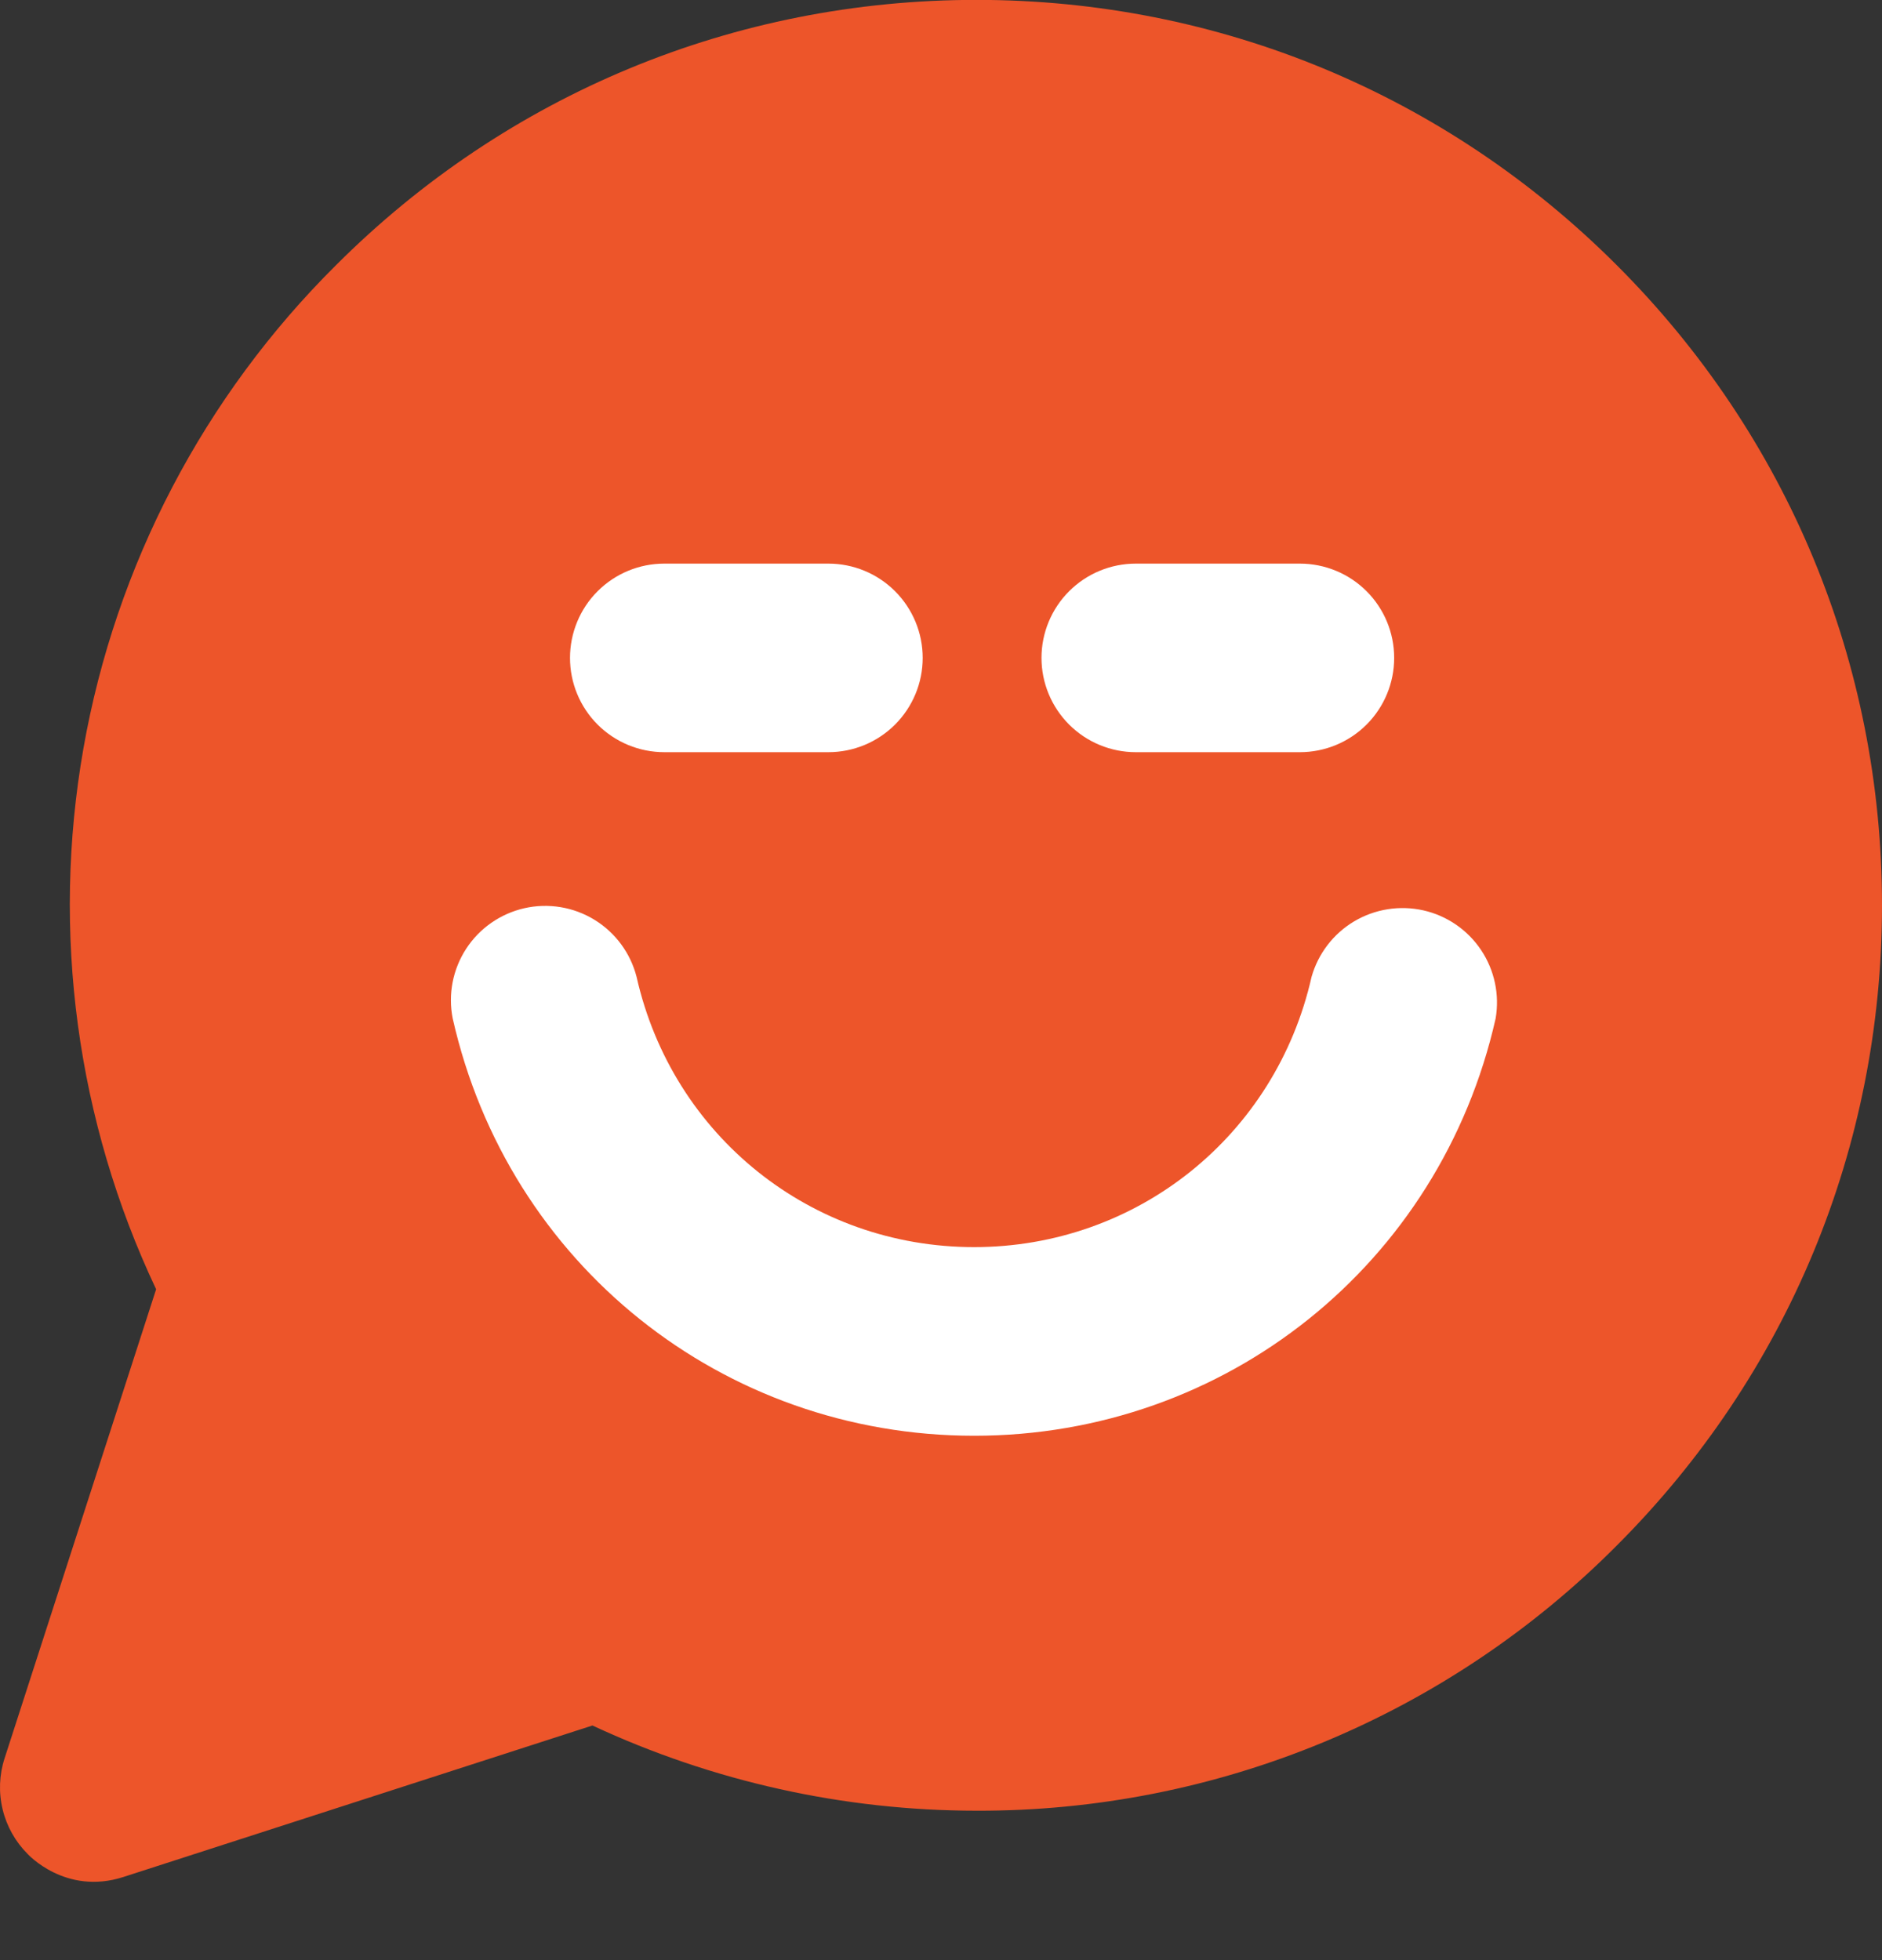 <svg width="48" height="50" viewBox="0 0 48 50" fill="none" xmlns="http://www.w3.org/2000/svg" xmlns:xlink="http://www.w3.org/1999/xlink">
<rect x="0" y="0" width="48" height="50" fill="#333333" stroke="none"/>
<path d="M41.234,6.763C36.874,2.4 31.073,-0.003 24.904,-0.003C18.735,-0.003 12.934,2.4 8.571,6.763C5.2,10.109 2.949,14.418 2.127,19.096C1.306,23.774 1.953,28.592 3.982,32.887L0.117,44.852C-0.02,45.273 -0.037,45.724 0.067,46.154C0.17,46.585 0.391,46.978 0.704,47.291C0.704,47.291 1.668,48.356 3.145,47.88L15.11,44.015C18.178,45.445 21.521,46.187 24.906,46.189C27.94,46.198 30.945,45.605 33.748,44.444C36.551,43.283 39.095,41.577 41.234,39.426C45.597,35.063 48,29.262 48,23.093C48,16.924 45.597,11.123 41.234,6.763Z" fill="#ED552A"/>
<path d="M28.968,14.377L33.153,14.377C33.791,14.377 34.403,14.63 34.854,15.081C35.305,15.532 35.558,16.144 35.558,16.782C35.558,17.42 35.305,18.032 34.854,18.483C34.403,18.934 33.791,19.187 33.153,19.187L28.968,19.187C28.331,19.187 27.719,18.934 27.268,18.483C26.817,18.032 26.563,17.42 26.563,16.782C26.563,16.144 26.817,15.532 27.268,15.081C27.719,14.63 28.331,14.377 28.968,14.377ZM16.943,14.377L21.128,14.377C21.766,14.377 22.377,14.63 22.828,15.081C23.279,15.532 23.533,16.144 23.533,16.782C23.533,17.42 23.279,18.032 22.828,18.483C22.377,18.934 21.766,19.187 21.128,19.187L16.943,19.187C16.305,19.187 15.693,18.934 15.242,18.483C14.791,18.032 14.538,17.42 14.538,16.782C14.538,16.144 14.791,15.532 15.242,15.081C15.693,14.63 16.305,14.377 16.943,14.377ZM38.146,25.979C36.732,32.247 31.263,36.624 24.846,36.624C18.429,36.624 12.96,32.247 11.546,25.979C11.424,25.365 11.548,24.727 11.889,24.202C12.231,23.677 12.764,23.306 13.375,23.167C13.986,23.029 14.627,23.135 15.161,23.462C15.695,23.789 16.081,24.312 16.236,24.919C17.152,28.978 20.692,31.812 24.844,31.812C28.995,31.812 32.535,28.976 33.451,24.919C33.619,24.325 34.008,23.818 34.538,23.502C35.069,23.187 35.7,23.087 36.302,23.222C36.904,23.358 37.431,23.72 37.774,24.233C38.117,24.746 38.25,25.371 38.146,25.979Z" fill="#FFFFFF"/>
</svg>

